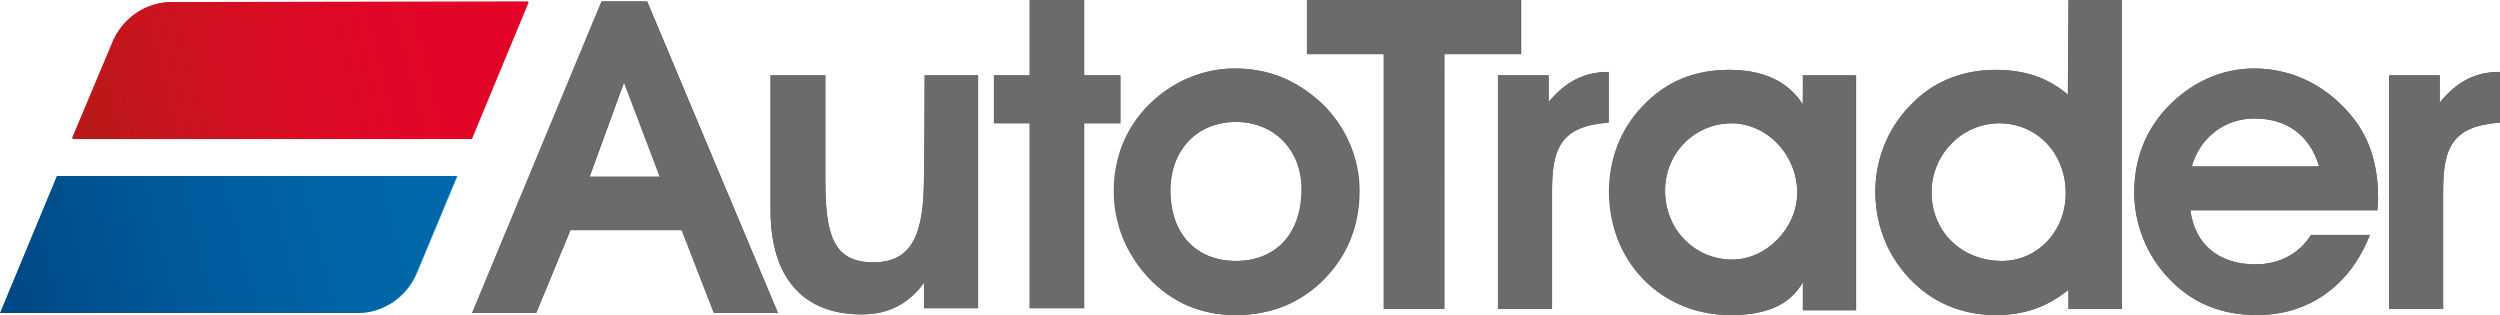 <?xml version="1.0" encoding="UTF-8" standalone="no"?>
<svg
   xmlns:dc="http://purl.org/dc/elements/1.1/"
   xmlns:cc="http://creativecommons.org/ns#"
   xmlns:rdf="http://www.w3.org/1999/02/22-rdf-syntax-ns#"
   xmlns:svg="http://www.w3.org/2000/svg"
   xmlns="http://www.w3.org/2000/svg"
   version="1.1"
   id="Layer_1"
   x="0px"
   y="0px"
   viewBox="0 0 365 46"
   xml:space="preserve"
   width="365"
   height="46"><defs
   id="defs62">
	
	
	
		<linearGradient
   id="XMLID_53_"
   gradientUnits="userSpaceOnUse"
   x1="1.82"
   y1="0.275"
   x2="2.149"
   y2="0.275"
   gradientTransform="matrix(195.582,-52.772,52.772,195.582,-369.474,86.116)">
		<stop
   offset="0"
   style="stop-color:#2973A4"
   id="stop14" />
		<stop
   offset="0.37"
   style="stop-color:#2E7EC1"
   id="stop16" />
		<stop
   offset="1"
   style="stop-color:#25A3DD"
   id="stop18" />
	</linearGradient>
	
	
		<linearGradient
   id="XMLID_54_"
   gradientUnits="userSpaceOnUse"
   x1="-0.977"
   y1="-0.483"
   x2="-0.648"
   y2="-0.483"
   gradientTransform="matrix(-195.581,52.772,-52.772,-195.581,-140.177,-40.73)">
		<stop
   offset="0"
   style="stop-color:#E40428"
   id="stop22" />
		<stop
   offset="0.319"
   style="stop-color:#E10627"
   id="stop24" />
		<stop
   offset="0.572"
   style="stop-color:#D80D23"
   id="stop26" />
		<stop
   offset="0.802"
   style="stop-color:#C9141E"
   id="stop28" />
		<stop
   offset="1"
   style="stop-color:#B71918"
   id="stop30" />
	</linearGradient>
	
	
		<linearGradient
   id="XMLID_58_"
   gradientUnits="userSpaceOnUse"
   x1="1.82"
   y1="0.276"
   x2="2.149"
   y2="0.276"
   gradientTransform="matrix(195.622,-52.783,52.783,195.622,-369.705,85.926)">
		<stop
   offset="0"
   style="stop-color:#004884"
   id="stop34" />
		<stop
   offset="7.660000e-002"
   style="stop-color:#004C89"
   id="stop36" />
		<stop
   offset="0.422"
   style="stop-color:#005B9B"
   id="stop38" />
		<stop
   offset="0.739"
   style="stop-color:#0065A6"
   id="stop40" />
		<stop
   offset="1"
   style="stop-color:#0068AA"
   id="stop42" />
	</linearGradient>
	
	
		<linearGradient
   id="XMLID_59_"
   gradientUnits="userSpaceOnUse"
   x1="-0.977"
   y1="-0.483"
   x2="-0.648"
   y2="-0.483"
   gradientTransform="matrix(-195.624,52.783,-52.783,-195.624,-140.18,-40.813)">
		<stop
   offset="0"
   style="stop-color:#E40428"
   id="stop46" />
		<stop
   offset="0.319"
   style="stop-color:#E10627"
   id="stop48" />
		<stop
   offset="0.572"
   style="stop-color:#D80D23"
   id="stop50" />
		<stop
   offset="0.802"
   style="stop-color:#C9141E"
   id="stop52" />
		<stop
   offset="1"
   style="stop-color:#B71918"
   id="stop54" />
	</linearGradient>
	
</defs>
<style
   type="text/css"
   id="style10">
	.st0{fill:#585857;}
	.st1{fill:#6C6A6C;}
	.st2{fill:url(#XMLID_53_);}
	.st3{fill:url(#XMLID_54_);}
	.st4{fill:url(#XMLID_58_);}
	.st5{fill:url(#XMLID_59_);}
</style>
<path
   id="XMLID_18_"
   class="st0"
   d="m 163.6,11 h -5.3 V 0 h -7.9 v 11 h -5.2 v 7 h 5.2 v 27 h 7.9 V 18 h 5.3 z m 16.7,-1 c -4.6,0 -9.1,1.9 -12.5,5.3 -3.4,3.4 -5.1,7.8 -5.1,12.6 0,4.8 1.8,9.1 5,12.6 3.5,3.7 7.7,5.5 12.8,5.5 5.1,0 9.5,-1.8 12.9,-5.3 3.4,-3.5 5.1,-7.8 5.1,-12.9 0,-4.7 -2,-9.4 -5.6,-12.8 -3.6,-3.3 -7.7,-5 -12.6,-5 z m 0.2,28.1 c -5.8,0 -9.6,-3.9 -9.6,-10.3 0,-5.9 3.9,-10 9.6,-10 5.5,0 9.6,4 9.6,9.8 0,6.6 -3.9,10.5 -9.6,10.5 z M 87.9,0.2 69,45.7 h 9.3 l 5,-12.1 h 16.3 l 4.7,12.1 h 9.3 L 94.5,0.2 Z m -1.8,25.6 5,-13.7 h 0.1 l 5.2,13.7 z m 48.8,0 c 0,8.2 -1.6,12.5 -7.4,12.5 -5.8,0 -7,-3.9 -7,-12 V 11 h -8 v 19.7 c 0,9.9 4.8,15.2 13.3,15.2 3.9,0 6.8,-1.5 9.1,-4.6 V 45 h 7.9 V 11 H 135 V 25.8 Z M 329.1,10 c -4.7,0 -9.2,2 -12.7,5.7 -3.2,3.4 -4.8,7.6 -4.8,12.4 0,4.6 1.8,9.2 5.1,12.6 3.4,3.6 7.7,5.3 12.8,5.3 7.6,0 13.6,-4.3 16.5,-11.7 h -8.6 c -1.6,2.7 -4.6,4.3 -8.1,4.3 -5.4,0 -8.9,-3 -9.5,-7.9 h 27.3 c 0,-0.6 0.1,-1.1 0.1,-1.7 0,-4.5 -1,-8.1 -3.2,-11.2 -3.7,-5 -9,-7.8 -14.9,-7.8 z M 320,24.3 c 1.2,-4.3 4.9,-7 9.1,-7 4.8,0 8.1,2.4 9.5,7 z M 356.2,15 v -4 h -7.4 v 34.1 h 7.9 V 27.7 c 0,-6.3 1.5,-9.3 8.2,-9.8 v -7.4 c -3.6,0 -6.3,1.5 -8.7,4.5 z m -54.3,-1.2 c -3,-2.5 -6.3,-3.6 -10.6,-3.6 -4.4,0 -8.6,1.5 -11.7,4.5 -3.7,3.4 -5.8,8.2 -5.8,13.3 0,5.5 2.3,10.5 6.4,14 3,2.6 6.9,4 11.2,4 4,0 7.4,-1.1 10.6,-3.7 v 2.8 h 7.8 V 0 H 302 Z m -9.6,24.3 c -6,0 -10.3,-4.4 -10.3,-10 0,-5.5 4.4,-10.1 9.9,-10.1 5.5,0 9.7,4.4 9.7,10.2 0,5.7 -4.2,9.9 -9.3,9.9 z M 263.2,15.2 c -2.2,-3.4 -5.8,-5 -10.7,-5 -5.1,0 -9.2,1.7 -12.6,5.3 -3.2,3.3 -4.9,7.7 -4.9,12.5 0,10.2 7.5,18 17.7,18 5.3,0 8.7,-1.5 10.6,-4.9 v 4.2 H 271 V 11 h -7.7 z m -10.3,22.7 c -5.3,0 -9.8,-4.2 -9.8,-10.1 0,-5.5 4.4,-9.8 9.7,-9.8 5,0 9.6,4.4 9.6,10.2 0,5.2 -4.5,9.7 -9.5,9.7 z M 222,0 h -31.1 v 7.9 h 11.2 v 37.2 h 8.8 V 7.9 h 11.2 V 0 Z m 12.9,10.5 c -3.7,0 -6.4,1.5 -8.8,4.4 V 11 h -7.4 v 34.1 h 7.9 V 27.7 c 0,-6.3 1.5,-9.3 8.2,-9.8 v -7.4 z" /><path
   id="XMLID_34_"
   class="st1"
   d="m 163.5,11 h -5.3 V 0 h -7.9 v 11 h -5.2 v 7 h 5.2 v 27 h 7.9 V 18 h 5.3 z m 16.7,-1 c -4.6,0 -9.1,1.9 -12.5,5.3 -3.4,3.4 -5.1,7.8 -5.1,12.6 0,4.8 1.8,9.1 5,12.6 3.5,3.7 7.7,5.5 12.8,5.5 5.1,0 9.5,-1.8 12.9,-5.3 3.4,-3.5 5.1,-7.8 5.1,-12.9 0,-4.7 -2,-9.4 -5.6,-12.8 -3.5,-3.3 -7.6,-5 -12.6,-5 z m 0.2,28.1 c -5.8,0 -9.6,-3.9 -9.6,-10.3 0,-5.9 3.9,-10 9.6,-10 5.5,0 9.6,4 9.6,9.8 0,6.6 -3.8,10.5 -9.6,10.5 z M 87.8,0.2 68.9,45.7 h 9.3 l 5,-12.1 h 16.3 l 4.7,12.1 h 9.3 L 94.4,0.2 Z M 86,25.8 91,12.1 h 0.1 l 5.2,13.7 z m 48.9,0 c 0,8.3 -1.6,12.5 -7.4,12.5 -5.8,0 -7,-3.9 -7,-12 V 11 h -8 v 19.7 c 0,9.9 4.8,15.2 13.3,15.2 3.9,0 6.8,-1.5 9.1,-4.6 V 45 h 7.9 V 11 H 135 Z M 329.1,10 c -4.7,0 -9.2,2 -12.7,5.7 -3.2,3.4 -4.8,7.6 -4.8,12.4 0,4.6 1.8,9.2 5.1,12.6 3.4,3.6 7.7,5.3 12.8,5.3 7.6,0 13.6,-4.3 16.5,-11.7 h -8.6 c -1.7,2.7 -4.6,4.3 -8.1,4.3 -5.4,0 -8.9,-3 -9.5,-7.9 h 27.3 c 0,-0.6 0.1,-1.1 0.1,-1.7 0,-4.5 -1,-8.1 -3.2,-11.2 -3.7,-5 -9,-7.8 -14.9,-7.8 z M 320,24.3 c 1.2,-4.3 4.9,-7 9.1,-7 4.8,0 8.1,2.4 9.5,7 z M 356.2,15 v -4 h -7.4 v 34.1 h 7.9 V 27.7 c 0,-6.3 1.5,-9.3 8.3,-9.8 v -7.4 c -3.7,0 -6.4,1.5 -8.8,4.5 z m -54.3,-1.2 c -3,-2.5 -6.3,-3.6 -10.6,-3.6 -4.4,0 -8.6,1.5 -11.7,4.5 -3.7,3.4 -5.8,8.2 -5.8,13.3 0,5.5 2.3,10.5 6.4,14 3,2.6 6.9,4 11.2,4 4,0 7.4,-1.1 10.6,-3.7 v 2.8 h 7.8 V 0 H 302 v 13.8 z m -9.6,24.3 c -6,0 -10.3,-4.4 -10.3,-10 0,-5.5 4.4,-10.1 9.9,-10.1 5.5,0 9.7,4.4 9.7,10.2 0,5.7 -4.3,9.9 -9.3,9.9 z M 263.1,15.2 c -2.2,-3.4 -5.8,-5 -10.7,-5 -5.1,0 -9.2,1.7 -12.6,5.3 -3.2,3.3 -4.9,7.7 -4.9,12.5 0,10.2 7.6,18 17.7,18 5.3,0 8.7,-1.5 10.6,-4.9 v 4.2 h 7.7 V 11 h -7.7 v 4.2 z m -10.2,22.7 c -5.3,0 -9.8,-4.2 -9.8,-10.1 0,-5.5 4.4,-9.8 9.7,-9.8 5,0 9.6,4.4 9.6,10.2 -0.1,5.2 -4.6,9.7 -9.5,9.7 z M 221.9,0 H 190.8 V 7.9 H 202 v 37.2 h 8.8 V 7.9 H 222 V 0 Z m 13,10.5 c -3.7,0 -6.4,1.5 -8.8,4.4 V 11 h -7.4 v 34.1 h 7.9 V 27.7 c 0,-6.3 1.5,-9.3 8.3,-9.8 z" /><path
   id="XMLID_35_"
   class="st2"
   d="m 51.8,45.7 v 0 c 0.1,0 0.3,0 0.4,0 4,0 7.4,-2.5 8.8,-6.1 L 66.8,25.7 H 8.4 l -8.3,20 z"
   style="fill:url(#XMLID_53_)" /><path
   id="XMLID_36_"
   class="st3"
   d="m 25.6,0.3 v 0 c -0.1,0 -0.3,0 -0.4,0 -4,0 -7.4,2.5 -8.8,6.1 l -5.8,13.9 h 58.3 l 8.3,-20 z"
   style="fill:url(#XMLID_54_)" /><path
   id="XMLID_37_"
   class="st4"
   d="m 51.7,45.7 v 0 c 0.1,0 0.3,0 0.4,0 4,0 7.4,-2.5 8.8,-6.1 L 66.7,25.7 H 8.3 L 0,45.7 Z"
   style="fill:url(#XMLID_58_)" /><path
   id="XMLID_38_"
   class="st5"
   d="m 25.5,0.3 v 0 c -0.1,0 -0.3,0 -0.4,0 -4,0 -7.4,2.5 -8.8,6.1 l -5.8,13.8 h 58.3 l 8.3,-20 z"
   style="fill:url(#XMLID_59_)" />
</svg>
